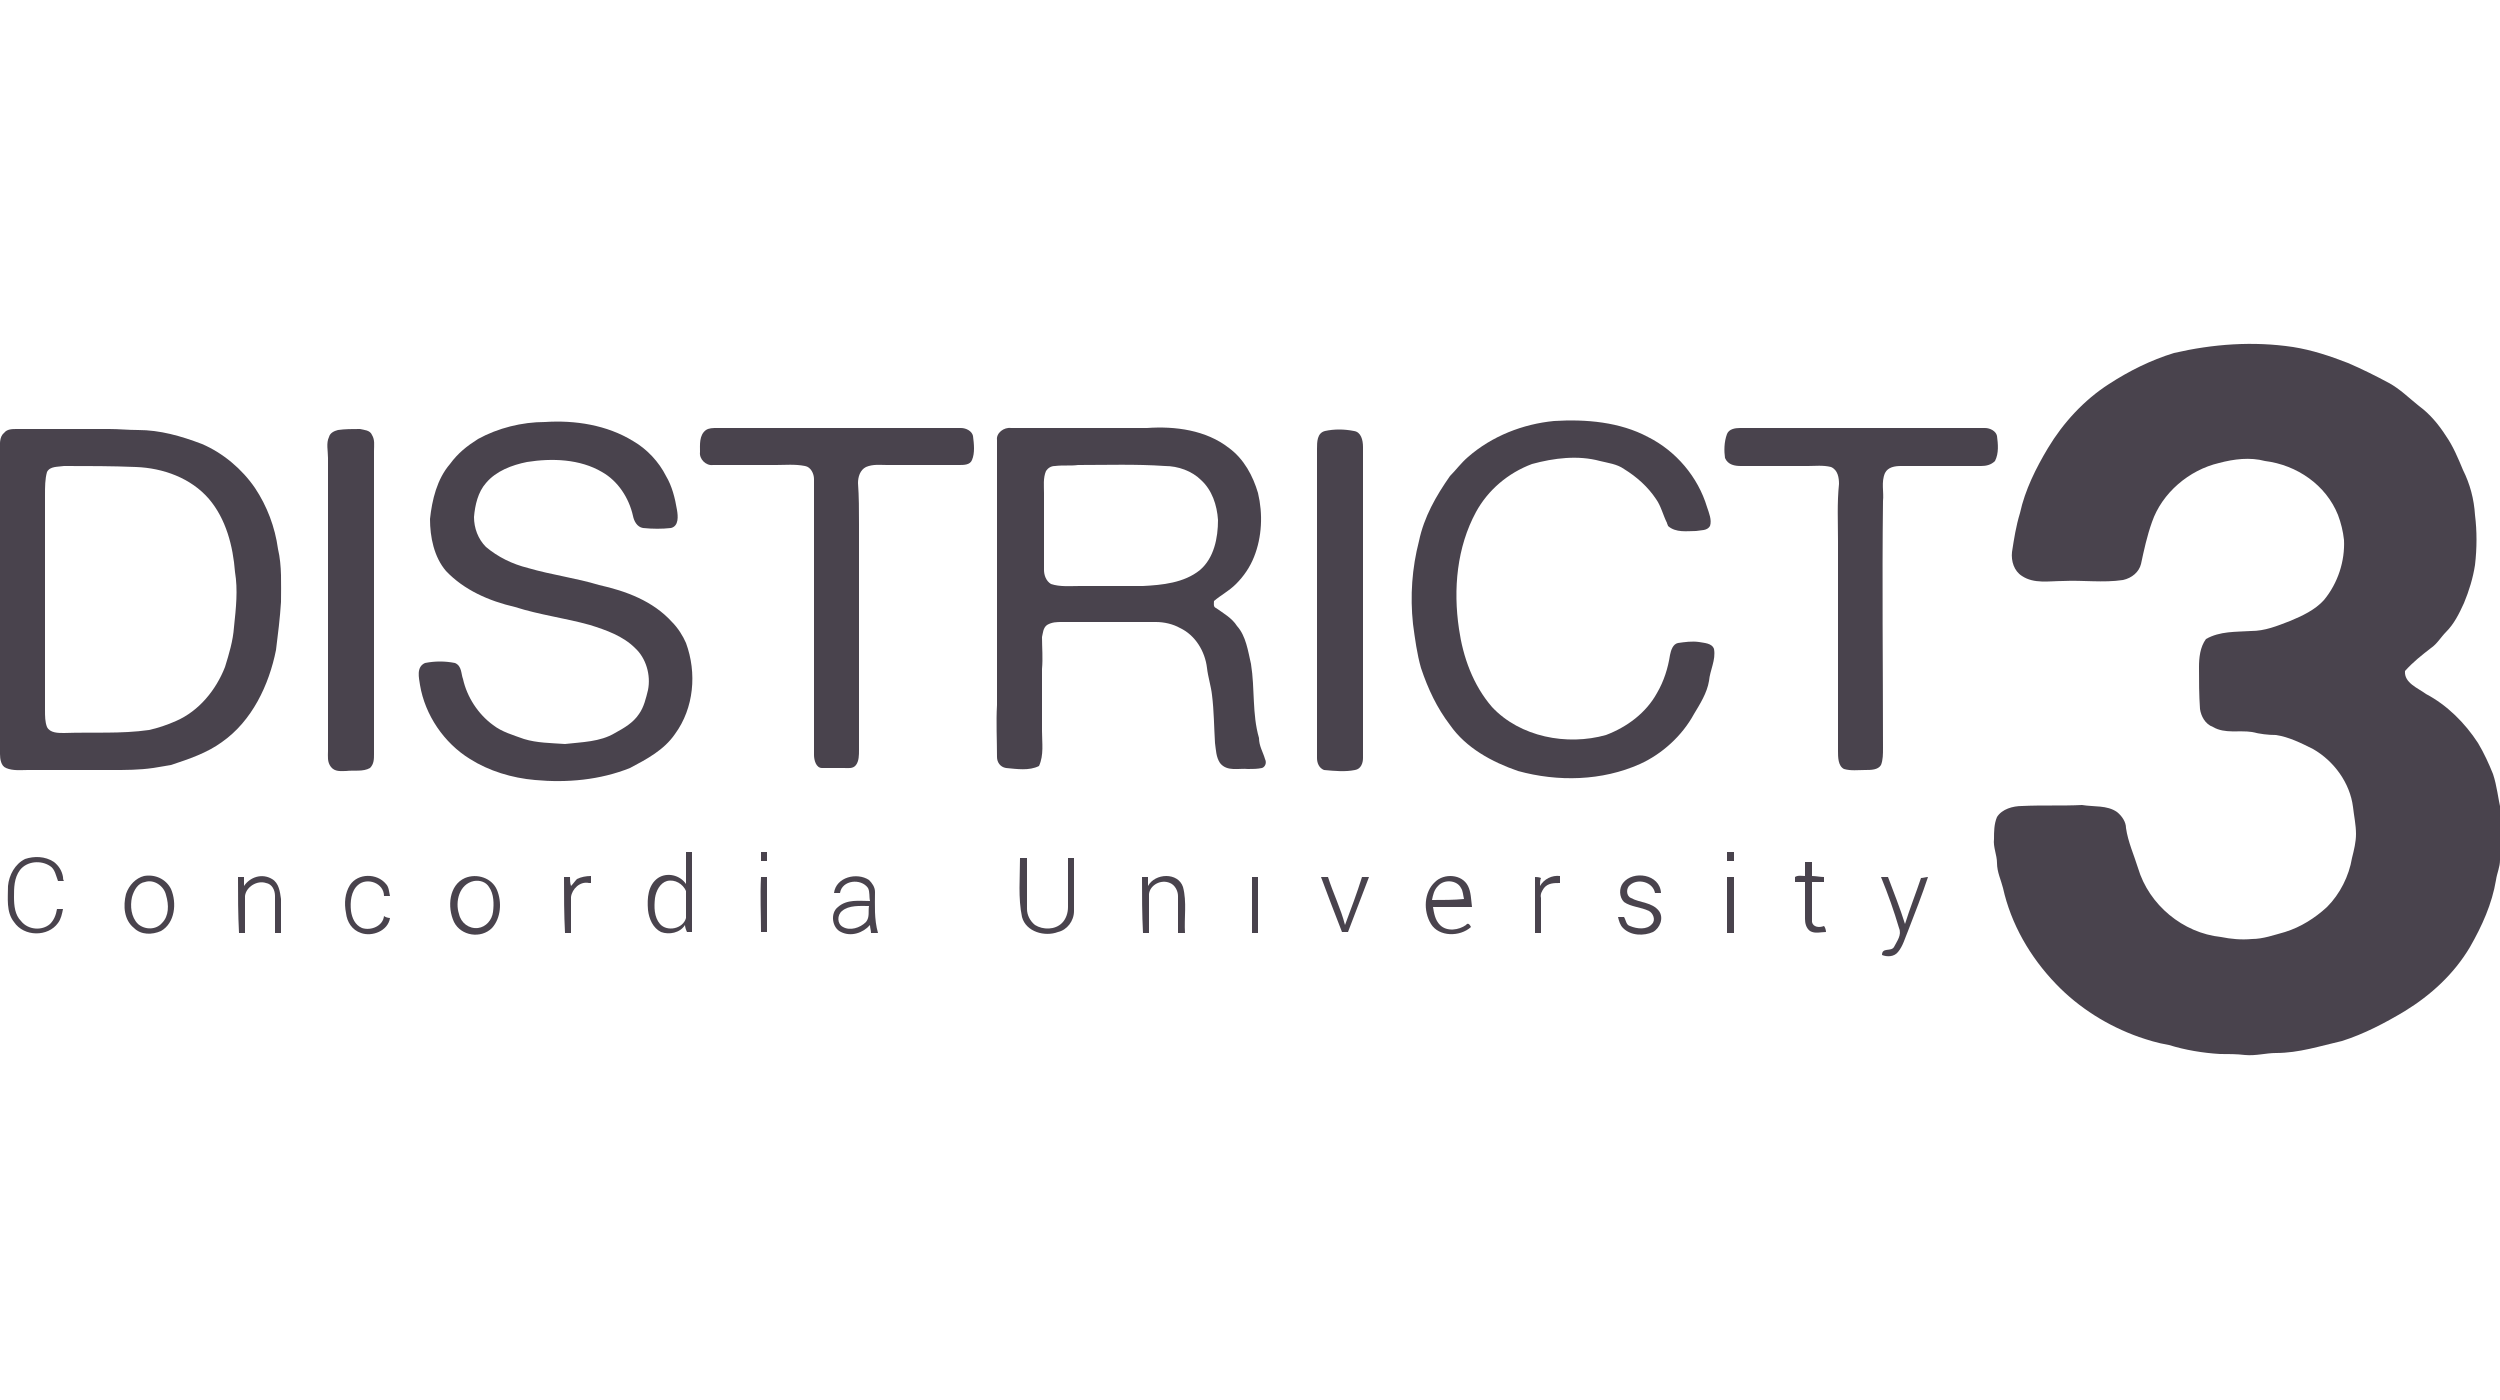 <?xml version="1.0" encoding="utf-8"?>
<!-- Generator: Adobe Illustrator 18.1.1, SVG Export Plug-In . SVG Version: 6.00 Build 0)  -->
<svg version="1.1" id="Layer_1" xmlns="http://www.w3.org/2000/svg" xmlns:xlink="http://www.w3.org/1999/xlink" x="0px" y="0px"
	 viewBox="0 0 250 140" enable-background="new 0 0 250 140" xml:space="preserve">
<g>
	<path fill="#49434D" d="M213.9,103.7c-3.1-1.1-6-2.9-8.3-5.3c-2.6-2.7-4.5-6-5.3-9.6c-0.2-0.8-0.6-1.6-0.6-2.5
		c0-0.8-0.4-1.6-0.3-2.4c0-0.7,0-1.5,0.3-2.2c0.5-0.8,1.6-1.1,2.5-1.1c2-0.1,4,0,6-0.1c1.2,0.2,2.5,0,3.5,0.7c0.5,0.4,0.9,1,0.9,1.6
		c0.2,1.4,0.8,2.7,1.2,4c1.1,3.7,4.5,6.5,8.3,6.9c1,0.2,2,0.3,3.1,0.2c1.1,0,2.2-0.4,3.3-0.7c1.6-0.5,3-1.4,4.2-2.5
		c1.3-1.3,2.2-3.1,2.5-4.9c0.2-0.8,0.4-1.6,0.4-2.4c0-0.9-0.2-1.8-0.3-2.7c-0.3-2.4-1.9-4.6-4-5.8c-1.2-0.6-2.4-1.2-3.7-1.4
		c-0.8,0-1.6-0.1-2.4-0.3c-1.3-0.2-2.7,0.2-3.9-0.5c-0.8-0.3-1.2-1.1-1.3-1.8c-0.1-1.4-0.1-2.8-0.1-4.2c0-0.9,0.1-2,0.7-2.8
		c1.4-0.8,3-0.7,4.5-0.8c1.4,0,2.6-0.5,3.9-1c1.2-0.5,2.5-1.1,3.4-2.1c1.4-1.7,2.1-3.9,2-6c-0.1-0.9-0.3-1.7-0.6-2.5
		c-1.2-3-4.1-5-7.3-5.4c-1.5-0.4-3.1-0.2-4.6,0.2c-3,0.7-5.7,3-6.7,5.9c-0.5,1.4-0.8,2.8-1.1,4.2c-0.2,0.8-0.9,1.4-1.8,1.6
		c-2,0.3-4,0-6,0.1c-1.4,0-2.9,0.3-4.1-0.5c-0.8-0.5-1.1-1.5-1-2.4c0.2-1.3,0.4-2.6,0.8-3.9c0.5-2.3,1.6-4.5,2.8-6.5
		c1.5-2.5,3.6-4.8,6.1-6.4c2-1.3,4.2-2.4,6.5-3.1c3.9-0.9,7.9-1.2,11.9-0.6c1.9,0.3,3.7,0.9,5.5,1.6c1.4,0.6,2.8,1.3,4.1,2
		c1.1,0.6,2,1.5,3,2.3c1.1,0.8,2,1.9,2.7,3c0.7,1,1.2,2.2,1.7,3.4c0.7,1.4,1.1,2.9,1.2,4.5c0.2,1.6,0.2,3.3,0,5
		c-0.2,1.3-0.6,2.6-1.1,3.8c-0.5,1.1-1,2.1-1.8,2.9c-0.5,0.5-0.9,1.2-1.5,1.6c-0.9,0.7-1.8,1.4-2.6,2.3c-0.1,1.2,1.3,1.7,2.1,2.3
		c2.1,1.1,3.9,2.9,5.2,4.9c0.6,1,1.1,2.1,1.5,3.1c0.4,1.2,0.5,2.4,0.8,3.7c0.2,0.7-0.2,1.3,0,2c0.2,1,0,2-0.1,2.9
		c0,0.7-0.3,1.3-0.4,2c-0.4,2.4-1.4,4.6-2.6,6.7c-1.6,2.7-3.9,4.8-6.5,6.4c-2,1.2-4.1,2.3-6.3,3c-2.2,0.5-4.3,1.2-6.6,1.2
		c-1,0-2,0.3-3.1,0.2c-0.8-0.1-1.7-0.1-2.5-0.1c-1.7-0.1-3.5-0.4-5.1-0.9C215.7,104.3,214.8,104,213.9,103.7z"/>
	<path fill="#49434D" d="M126.5,75.9c-0.2-0.7-0.6-1.3-0.6-2.1c-0.7-2.4-0.4-4.9-0.8-7.4c-0.3-1.3-0.5-2.8-1.4-3.8
		c-0.5-0.8-1.4-1.3-2.1-1.8c-0.3-0.1-0.2-0.5-0.2-0.7c0.7-0.6,1.5-1,2.2-1.7c0.8-0.8,1.4-1.7,1.8-2.7c0.8-2,0.9-4.3,0.4-6.4
		c-0.5-1.7-1.4-3.4-2.9-4.5c-2.3-1.8-5.4-2.2-8.2-2c-4.5,0-9.1,0-13.6,0c-0.7-0.1-1.5,0.5-1.4,1.2c0,6.1,0,12.2,0,18.3
		c0,2.7,0,5.4,0,8.2c-0.1,1.7,0,3.5,0,5.2c0,0.5,0.3,1,0.9,1.1c1.1,0.1,2.3,0.3,3.3-0.2c0.5-1.1,0.3-2.3,0.3-3.5c0-2.1,0-4.1,0-6.2
		c0.1-1.1,0-2.1,0-3.2c0.1-0.4,0.1-0.9,0.5-1.2c0.5-0.3,1-0.3,1.5-0.3c3.1,0,6.3,0,9.4,0c0.8,0,1.7,0.2,2.4,0.6
		c1.5,0.7,2.5,2.3,2.7,4l0,0c0.1,0.9,0.4,1.8,0.5,2.7c0.2,1.6,0.2,3.2,0.3,4.8c0.1,0.7,0.1,1.4,0.5,2c0.7,0.9,1.9,0.5,2.8,0.6
		c0.5,0,0.9,0,1.4-0.1C126.5,76.7,126.7,76.3,126.5,75.9z M120,57c-1.6,1.3-3.8,1.5-5.7,1.6c-2.1,0-4.2,0-6.3,0c-1,0-2,0.1-2.9-0.2
		c-0.5-0.3-0.7-0.9-0.7-1.4c0-2.6,0-5.1,0-7.7c0-0.7-0.1-1.5,0.2-2.2c0.2-0.3,0.5-0.5,0.9-0.5c0.8-0.1,1.6,0,2.3-0.1
		c2.9,0,5.8-0.1,8.7,0.1c1.3,0,2.7,0.5,3.6,1.4c1.1,1,1.6,2.5,1.7,4C121.8,53.8,121.4,55.8,120,57z"/>
	<path fill="#49434D" d="M132.5,43.1c0.9-0.2,1.9-0.2,2.9,0c0.7,0.1,0.9,0.9,0.9,1.6c0,4.3,0,8.6,0,12.8c0,6.1,0,12.2,0,18.3
		c0,0.5-0.2,1.1-0.8,1.2c-1,0.2-2,0.1-3.1,0c-0.5-0.2-0.7-0.7-0.7-1.2c0-10.3,0-20.6,0-30.9C131.7,44.2,131.7,43.3,132.5,43.1
		L132.5,43.1z"/>
	<path fill="#49434D" d="M146.8,45.7c2.4-2.1,5.5-3.3,8.6-3.6c3.2-0.2,6.6,0.1,9.4,1.6c2.8,1.4,5,4,5.9,7c0.2,0.6,0.5,1.3,0.3,1.9
		c-0.3,0.5-0.9,0.4-1.4,0.5c-0.9,0-2,0.2-2.8-0.5c0-0.1-0.1-0.2-0.1-0.3c-0.4-0.8-0.6-1.7-1.1-2.4c-0.8-1.2-1.9-2.2-3.2-3
		c-0.7-0.5-1.6-0.6-2.4-0.8c-2.2-0.6-4.6-0.3-6.8,0.3c-2.4,0.9-4.4,2.6-5.6,4.8c-1.9,3.5-2.3,7.7-1.7,11.7c0.4,2.8,1.4,5.6,3.3,7.8
		c2.8,3,7.5,3.9,11.4,2.8c2.1-0.8,4-2.2,5.1-4.2c0.7-1.2,1.1-2.5,1.3-3.8c0.1-0.5,0.3-1.1,0.8-1.2c0.7-0.1,1.4-0.2,2.1-0.1
		c0.5,0.1,1.3,0.1,1.5,0.7c0.2,1.1-0.4,2.1-0.5,3.2c-0.2,1.2-0.9,2.3-1.5,3.3c-1.2,2.2-3.2,4-5.4,5c-3.8,1.7-8.2,1.8-12.2,0.7
		c-2.6-0.9-5.2-2.3-6.8-4.6c-1.3-1.7-2.2-3.6-2.9-5.7c-0.4-1.4-0.6-2.9-0.8-4.4c-0.3-2.8-0.1-5.6,0.6-8.3c0.5-2.4,1.7-4.5,3.1-6.5
		C145.6,47,146.1,46.3,146.8,45.7L146.8,45.7z"/>
	<path fill="#49434D" d="M172.7,43.4c0.2-0.5,0.8-0.6,1.3-0.6c6.3,0,12.6,0,18.8,0c1.9,0,3.8,0,5.7,0c0.5,0,1.1,0.3,1.2,0.8
		c0.1,0.8,0.2,1.7-0.2,2.5c-0.4,0.4-0.9,0.5-1.4,0.5c-2.7,0-5.3,0-8,0c-0.6,0-1.3,0.1-1.6,0.7c-0.4,0.9-0.1,1.9-0.2,2.8
		c-0.1,8.2,0,16.5,0,24.7c0,0.6,0,1.2-0.2,1.7c-0.3,0.5-1,0.5-1.6,0.5c-0.7,0-1.4,0.1-2.1-0.1c-0.6-0.3-0.6-1.2-0.6-1.8c0-2,0-4,0-6
		c0-5,0-10,0-15c0-1.9-0.1-3.8,0.1-5.7c0-0.6-0.1-1.4-0.8-1.7c-0.8-0.2-1.6-0.1-2.3-0.1c-2.2,0-4.4,0-6.7,0c-0.6,0-1.3-0.1-1.6-0.8
		C172.4,45.1,172.4,44.2,172.7,43.4L172.7,43.4z"/>
	<g>
		<path fill="#49434D" d="M76.1,85.2c0.2,0,0.4,0,0.6,0c0,0.3,0,0.6,0,0.9c-0.2,0-0.4,0-0.6,0C76.1,85.9,76.1,85.5,76.1,85.2
			L76.1,85.2z"/>
		<path fill="#49434D" d="M172.7,85.2c0.2,0,0.4,0,0.7,0c0,0.3,0,0.6,0,0.9c-0.2,0-0.4,0-0.7,0C172.7,85.9,172.7,85.5,172.7,85.2
			L172.7,85.2z"/>
		<path fill="#49434D" d="M2.5,85.9c0.9-0.3,2-0.3,2.9,0.3c0.5,0.4,0.8,0.9,0.9,1.5c0,0.1,0,0.3,0.1,0.4c-0.1,0-0.4,0-0.6,0
			c-0.2-0.5-0.3-1.2-0.8-1.5C4.1,86,2.7,86.1,2,87c-0.6,0.8-0.6,1.8-0.6,2.7c0,0.9,0.1,1.8,0.7,2.4C2.8,93,4.2,93.1,5,92.4
			c0.4-0.4,0.6-0.9,0.7-1.5c0.2,0,0.4,0,0.6,0c-0.1,0.5-0.2,1-0.5,1.4c-1,1.4-3.4,1.4-4.4-0.1c-0.8-1-0.6-2.4-0.6-3.6
			C0.9,87.5,1.5,86.4,2.5,85.9L2.5,85.9z"/>
		<path fill="#49434D" d="M102,85.8c0.2,0,0.4,0,0.7,0c0,1.7,0,3.4,0,5.1c0,0.6,0.3,1.2,0.8,1.6c0.8,0.5,2,0.5,2.7-0.2
			c0.4-0.4,0.6-1,0.6-1.6c0-1.6,0-3.3,0-4.9c0.2,0,0.4,0,0.6,0c0,1.8,0,3.5,0,5.3c0,1-0.7,1.9-1.6,2.1c-1.3,0.5-3.2,0-3.6-1.5
			C101.8,89.8,102,87.8,102,85.8L102,85.8z"/>
		<path fill="#49434D" d="M180.5,86.2c0.2,0,0.5,0,0.7,0c0,0.5,0,0.9,0,1.4c0.4,0,0.8,0.1,1.2,0.1c0,0.1,0,0.4,0,0.5
			c-0.4,0-0.8,0-1.2,0c0,1.3,0,2.7,0,4c0.1,0.5,0.7,0.6,1.2,0.4c0.1,0.1,0.2,0.4,0.2,0.6c-0.5,0-1.1,0.2-1.6-0.1
			c-0.4-0.3-0.5-0.8-0.5-1.2c0-1.2,0-2.5,0-3.7c-0.3,0-0.7,0-1,0c0-0.1,0-0.4,0-0.5c0.3-0.2,0.7-0.1,1-0.1
			C180.5,87.2,180.5,86.7,180.5,86.2L180.5,86.2z"/>
		<path fill="#49434D" d="M23.8,87.7c0.1,0,0.4,0,0.6,0c0,0.3,0,0.6,0,0.9c0.6-0.9,1.8-1.3,2.8-0.7c0.7,0.4,0.8,1.3,0.9,2
			c0,1.1,0,2.2,0,3.4c-0.2,0-0.4,0-0.6,0c0-1.2,0-2.5,0-3.7c0-0.6-0.3-1.2-0.9-1.3c-0.9-0.3-2,0.4-2.1,1.3c0,1.2,0,2.5,0,3.7
			c-0.2,0-0.4,0-0.6,0C23.8,91.4,23.8,89.6,23.8,87.7L23.8,87.7z"/>
		<path fill="#49434D" d="M35,88.5c0.8-1.2,2.7-1.2,3.6-0.1c0.3,0.3,0.3,0.8,0.4,1.2c-0.2,0-0.4,0-0.6,0c0-1.3-1.7-1.9-2.6-1.1
			c-0.7,0.6-0.8,1.7-0.7,2.6c0.1,0.7,0.4,1.4,1.1,1.7c0.9,0.3,2.1-0.2,2.2-1.2c0.1,0.1,0.4,0.2,0.6,0.2c-0.2,1.3-1.8,1.9-2.9,1.5
			c-0.9-0.3-1.4-1.1-1.5-2C34.4,90.3,34.5,89.3,35,88.5L35,88.5z"/>
		<path fill="#49434D" d="M56.4,87.7c0.2,0,0.4,0,0.6,0c0,0.3,0,0.6,0.1,0.9c0.2-0.2,0.4-0.5,0.6-0.7c0.4-0.2,0.9-0.3,1.4-0.3
			c0,0.2,0,0.4,0,0.7c-0.1,0-0.2,0-0.2,0c-0.9-0.2-1.7,0.6-1.8,1.4c0,1.2,0,2.4,0,3.6c-0.2,0-0.4,0-0.6,0
			C56.4,91.4,56.4,89.6,56.4,87.7L56.4,87.7z"/>
		<path fill="#49434D" d="M76.1,87.7c0.2,0,0.4,0,0.6,0c0,1.8,0,3.7,0,5.5c-0.2,0-0.5,0-0.6,0C76.1,91.4,76,89.6,76.1,87.7
			L76.1,87.7z"/>
		<path fill="#49434D" d="M114.2,87.7c0.2,0,0.4,0,0.6,0c0,0.3,0,0.6,0,0.9c0.7-1.3,3-1.4,3.5,0.1c0.4,1.5,0.1,3.1,0.2,4.6
			c-0.2,0-0.5,0-0.7,0c0-1.2,0-2.5,0-3.7c0-0.5-0.3-1.1-0.8-1.3c-0.9-0.4-2,0.2-2.1,1.1c0,1.3,0,2.6,0,3.9c-0.2,0-0.4,0-0.6,0
			C114.2,91.4,114.2,89.6,114.2,87.7L114.2,87.7z"/>
		<path fill="#49434D" d="M125.2,87.7c0.2,0,0.4,0,0.6,0c0,1.9,0,3.7,0,5.6c-0.2,0-0.4,0-0.6,0C125.2,91.4,125.2,89.6,125.2,87.7
			L125.2,87.7z"/>
		<path fill="#49434D" d="M132.1,87.7c0.2,0,0.4,0,0.7,0c0.5,1.6,1.3,3.2,1.7,4.8c0.6-1.6,1.2-3.2,1.7-4.8c0.2,0,0.4,0,0.7,0
			c-0.7,1.8-1.4,3.7-2.1,5.5c-0.2,0-0.4,0-0.6,0C133.5,91.4,132.8,89.6,132.1,87.7L132.1,87.7z"/>
		<path fill="#49434D" d="M154,88.6c0.4-0.7,1.2-1.1,2-1c0,0.2,0,0.5,0,0.7c-0.6,0-1.2,0-1.6,0.5c-0.2,0.3-0.4,0.6-0.3,1
			c0,1.2,0,2.4,0,3.5c-0.2,0-0.5,0-0.6,0c0-1.9,0-3.7,0-5.6c0.1,0,0.4,0,0.6,0.1C154,88,154,88.3,154,88.6L154,88.6z"/>
		<path fill="#49434D" d="M162.3,88.3c1-1.3,3.7-0.9,3.8,1c-0.2,0-0.5,0-0.6,0c-0.2-1.1-1.7-1.5-2.5-0.8c-0.4,0.3-0.4,1.1,0.1,1.3
			c0.9,0.5,2.1,0.4,2.8,1.3c0.5,0.7,0.1,1.7-0.6,2.1c-0.9,0.4-2.2,0.4-3-0.4c-0.3-0.3-0.4-0.7-0.5-1.1c0.1,0,0.4,0,0.6,0
			c0.2,0.3,0.2,0.8,0.6,0.9c0.7,0.3,1.7,0.4,2.2-0.2c0.4-0.4,0.1-1.1-0.3-1.3c-0.8-0.4-1.8-0.4-2.5-0.9
			C161.9,89.7,161.9,88.8,162.3,88.3L162.3,88.3z"/>
		<path fill="#49434D" d="M172.7,87.7c0.2,0,0.4,0,0.7,0c0,1.9,0,3.7,0,5.6c-0.2,0-0.4,0-0.7,0C172.7,91.4,172.7,89.6,172.7,87.7
			L172.7,87.7z"/>
		<path fill="#49434D" d="M188.1,87.7c0.2,0,0.5,0,0.7,0c0.6,1.6,1.2,3.1,1.7,4.7c0.5-1.6,1.1-3.1,1.6-4.6c0.2,0,0.5-0.1,0.7-0.1
			c-0.6,1.8-1.3,3.6-2,5.4c-0.3,0.7-0.5,1.5-1,2.1c-0.4,0.5-1.1,0.5-1.6,0.3c0-0.8,0.9-0.3,1.2-0.8c0.3-0.6,0.8-1.2,0.5-1.9
			C189.4,91.1,188.8,89.4,188.1,87.7L188.1,87.7z"/>
		<path fill="#49434D" d="M17.1,88.9c-0.5-1-1.6-1.5-2.7-1.3c-0.8,0.2-1.5,0.9-1.8,1.8c-0.3,1.2-0.2,2.6,0.8,3.4
			c0.7,0.7,1.8,0.7,2.7,0.3C17.5,92.3,17.7,90.3,17.1,88.9z M16.2,92.3c-0.6,0.7-1.7,0.7-2.4,0.1c-0.7-0.7-0.8-1.8-0.6-2.7
			c0.2-0.7,0.6-1.4,1.3-1.5c0.9-0.3,1.9,0.4,2.1,1.3C16.9,90.5,16.9,91.6,16.2,92.3z"/>
		<path fill="#49434D" d="M49.7,89c-0.5-1.2-2-1.7-3.2-1.2c-1.6,0.7-1.8,2.9-1.1,4.4c0.7,1.4,2.7,1.7,3.8,0.6
			C50.1,91.8,50.2,90.2,49.7,89z M49.3,91.2c-0.1,0.8-0.7,1.5-1.5,1.6c-0.9,0.1-1.7-0.5-1.9-1.4c-0.4-1.2,0-3,1.5-3.3
			c0.6-0.1,1.2,0.1,1.5,0.6C49.4,89.4,49.4,90.4,49.3,91.2z"/>
		<path fill="#49434D" d="M69.2,85.2c-0.2,0-0.5,0-0.6,0c0,1.1,0,2.1,0,3.2c-0.6-0.9-1.9-1.2-2.8-0.6c-1,0.7-1.1,2-1,3.2
			c0.1,0.9,0.5,1.8,1.3,2.2c0.8,0.3,1.9,0.1,2.4-0.7c0,0.2,0.1,0.5,0.2,0.7c0.2,0,0.4,0,0.5,0C69.2,90.6,69.2,87.9,69.2,85.2z
			 M68.6,91.8c-0.3,1.1-1.9,1.4-2.6,0.6c-0.6-0.7-0.6-1.7-0.5-2.6c0.1-0.7,0.5-1.5,1.2-1.7c0.8-0.2,1.6,0.3,1.9,1
			C68.6,90.1,68.6,90.9,68.6,91.8z"/>
		<path fill="#49434D" d="M87.5,89.2c0-0.5-0.3-0.9-0.6-1.2c-1.2-0.8-3.3-0.3-3.5,1.3c0.2,0,0.5,0,0.6,0c0.2-1.3,2.1-1.5,2.8-0.5
			c0.2,0.4,0.1,0.9,0.2,1.3c-1.1,0-2.3-0.2-3.2,0.6c-0.8,0.6-0.6,2.1,0.3,2.5c1,0.5,2.2,0.1,2.9-0.7c0,0.3,0.1,0.5,0.1,0.8
			c0.2,0,0.4,0,0.7,0C87.4,91.9,87.5,90.5,87.5,89.2z M86.6,92.2c-0.6,0.6-1.6,0.9-2.3,0.5c-0.6-0.3-0.6-1.2-0.1-1.6
			c0.7-0.6,1.8-0.5,2.7-0.5C86.8,91.1,87,91.7,86.6,92.2z"/>
		<path fill="#49434D" d="M146.8,88.6c-0.6-1.2-2.4-1.3-3.3-0.4c-1.1,1-1.2,2.9-0.4,4.2c0.8,1.3,2.9,1.3,4,0.3
			c-0.1-0.2-0.3-0.5-0.5-0.2c-0.7,0.5-1.9,0.7-2.6,0c-0.5-0.5-0.6-1.2-0.7-1.8c1.3,0,2.6,0,3.9,0C147.1,89.9,147.1,89.2,146.8,88.6z
			 M143.2,90c0.1-0.5,0.2-1,0.6-1.4c0.6-0.7,1.9-0.6,2.3,0.2c0.2,0.3,0.2,0.7,0.3,1.1C145.4,90,144.3,90,143.2,90z"/>
	</g>
	<path fill="#49434D" d="M47.8,43.9c2-1.1,4.4-1.7,6.7-1.7c3-0.2,6.2,0.3,8.8,1.9c1.4,0.8,2.6,2.1,3.3,3.5c0.6,1,0.9,2.2,1.1,3.4
		c0.1,0.6,0.2,1.6-0.6,1.8c-0.9,0.1-1.8,0.1-2.8,0c-0.6-0.1-0.9-0.7-1-1.2c-0.4-1.8-1.5-3.5-3.1-4.4c-2.2-1.3-5-1.4-7.5-1
		c-1.5,0.3-3.1,0.9-4.1,2.1c-0.8,0.9-1.1,2.2-1.2,3.4c0,1.1,0.4,2.2,1.2,3c1.2,1,2.6,1.7,4.2,2.1c2.4,0.7,4.8,1,7.1,1.7
		c2.7,0.6,5.4,1.6,7.3,3.7c0.6,0.6,1.1,1.4,1.4,2.1c1.1,3,0.8,6.5-1.1,9.1c-1.1,1.6-2.8,2.5-4.5,3.4c-3,1.2-6.3,1.5-9.5,1.2
		c-2.3-0.2-4.6-0.9-6.5-2.1c-2.6-1.6-4.5-4.4-5-7.4c-0.1-0.7-0.4-1.8,0.5-2.2c1-0.2,2-0.2,3,0c0.7,0.3,0.6,1.1,0.8,1.6
		c0.4,1.8,1.5,3.5,3,4.6c0.9,0.7,2,1,3.1,1.4c1.3,0.4,2.7,0.4,4.1,0.5c1.7-0.2,3.5-0.2,5-1.1c0.9-0.5,1.8-1,2.4-1.9
		c0.5-0.7,0.7-1.6,0.9-2.4c0.3-1.5-0.2-3.2-1.3-4.2c-1.2-1.2-2.9-1.8-4.5-2.3c-2.5-0.7-5-1-7.5-1.8c-2.6-0.6-5.1-1.7-6.9-3.6
		c-1.2-1.4-1.6-3.4-1.6-5.2c0.2-1.9,0.7-4,2-5.5C45.8,45.3,46.7,44.6,47.8,43.9L47.8,43.9z"/>
	<path fill="#49434D" d="M33.8,43c0.7-0.1,1.4-0.1,2.2-0.1c0.4,0.1,1,0.1,1.2,0.6c0.3,0.5,0.2,1,0.2,1.6c0,10.1,0,20.2,0,30.3
		c0,0.5,0,1-0.4,1.4c-0.7,0.4-1.6,0.2-2.4,0.3c-0.5,0-1.1,0.1-1.5-0.4c-0.4-0.5-0.3-1.1-0.3-1.6c0-9.8,0-19.5,0-29.3
		c0-0.7-0.2-1.5,0.1-2.1C33,43.3,33.4,43.1,33.8,43L33.8,43z"/>
	<path fill="#49434D" d="M70.6,43c0.3-0.2,0.7-0.2,1.1-0.2c8.1,0,16.2,0,24.4,0c0.5,0,1.1,0.3,1.2,0.8c0.1,0.8,0.2,1.7-0.1,2.4
		c-0.2,0.5-0.8,0.5-1.3,0.5c-2.4,0-4.8,0-7.2,0c-0.7,0-1.4-0.1-2.1,0.2c-0.6,0.3-0.8,1-0.8,1.6c0.1,1.4,0.1,2.7,0.1,4.1
		c0,7.5,0,15.1,0,22.6c0,0.5,0,1.1-0.3,1.5c-0.3,0.4-0.8,0.3-1.2,0.3c-0.7,0-1.5,0-2.2,0c-0.6,0-0.8-0.8-0.8-1.3
		c0-9.2,0-18.4,0-27.6c0-0.5-0.3-1.2-0.9-1.3c-1-0.2-2-0.1-2.9-0.1c-2.1,0-4.2,0-6.3,0c-0.7,0.1-1.4-0.6-1.3-1.3
		C70,44.5,69.9,43.5,70.6,43L70.6,43z"/>
	<path fill="#49434D" d="M27.8,54.9c-0.3-2.2-1.1-4.3-2.3-6.1c-1.3-1.9-3.2-3.5-5.3-4.4c-2.1-0.8-4.2-1.4-6.4-1.4
		c-1,0-1.9-0.1-2.9-0.1c-3.1,0-6.1,0-9.2,0c-0.5,0-1,0-1.3,0.4C-0.1,43.7,0,44.5,0,45.1c0,7.5,0,15.1,0,22.6c0,0.4,0,0.8,0,1.2
		c0,0.5,0,1.1,0,1.6c0,1.6,0,3.3,0,4.9c0,0.5,0.1,1.2,0.6,1.4C1.3,77.1,2.1,77,2.8,77c2.8,0,5.6,0,8.4,0c1.4,0,2.7,0,4.1-0.2
		c0.6-0.1,1.2-0.2,1.8-0.3c1.8-0.6,3.6-1.2,5.1-2.3c3-2.1,4.7-5.7,5.4-9.2c0.2-1.6,0.4-3.2,0.5-4.8C28.1,58.4,28.2,56.6,27.8,54.9z
		 M23.4,62.7c-0.1,1.4-0.5,2.7-0.9,4c-0.9,2.3-2.6,4.4-4.9,5.4c-0.9,0.4-1.8,0.7-2.7,0.9c-2.8,0.4-5.6,0.2-8.5,0.3
		c-0.6,0-1.4,0-1.7-0.6c-0.2-0.5-0.2-1.1-0.2-1.7c0-0.9,0-1.9,0-2.8c0-6.2,0-12.5,0-18.7c0-0.8,0-1.6,0.2-2.3
		c0.3-0.6,1.1-0.5,1.7-0.6c2.4,0,4.8,0,7.2,0.1c2.7,0.1,5.5,1.1,7.3,3.2c1.7,2,2.4,4.7,2.6,7.3C23.8,59,23.6,60.8,23.4,62.7z"/>
</g>
</svg>
